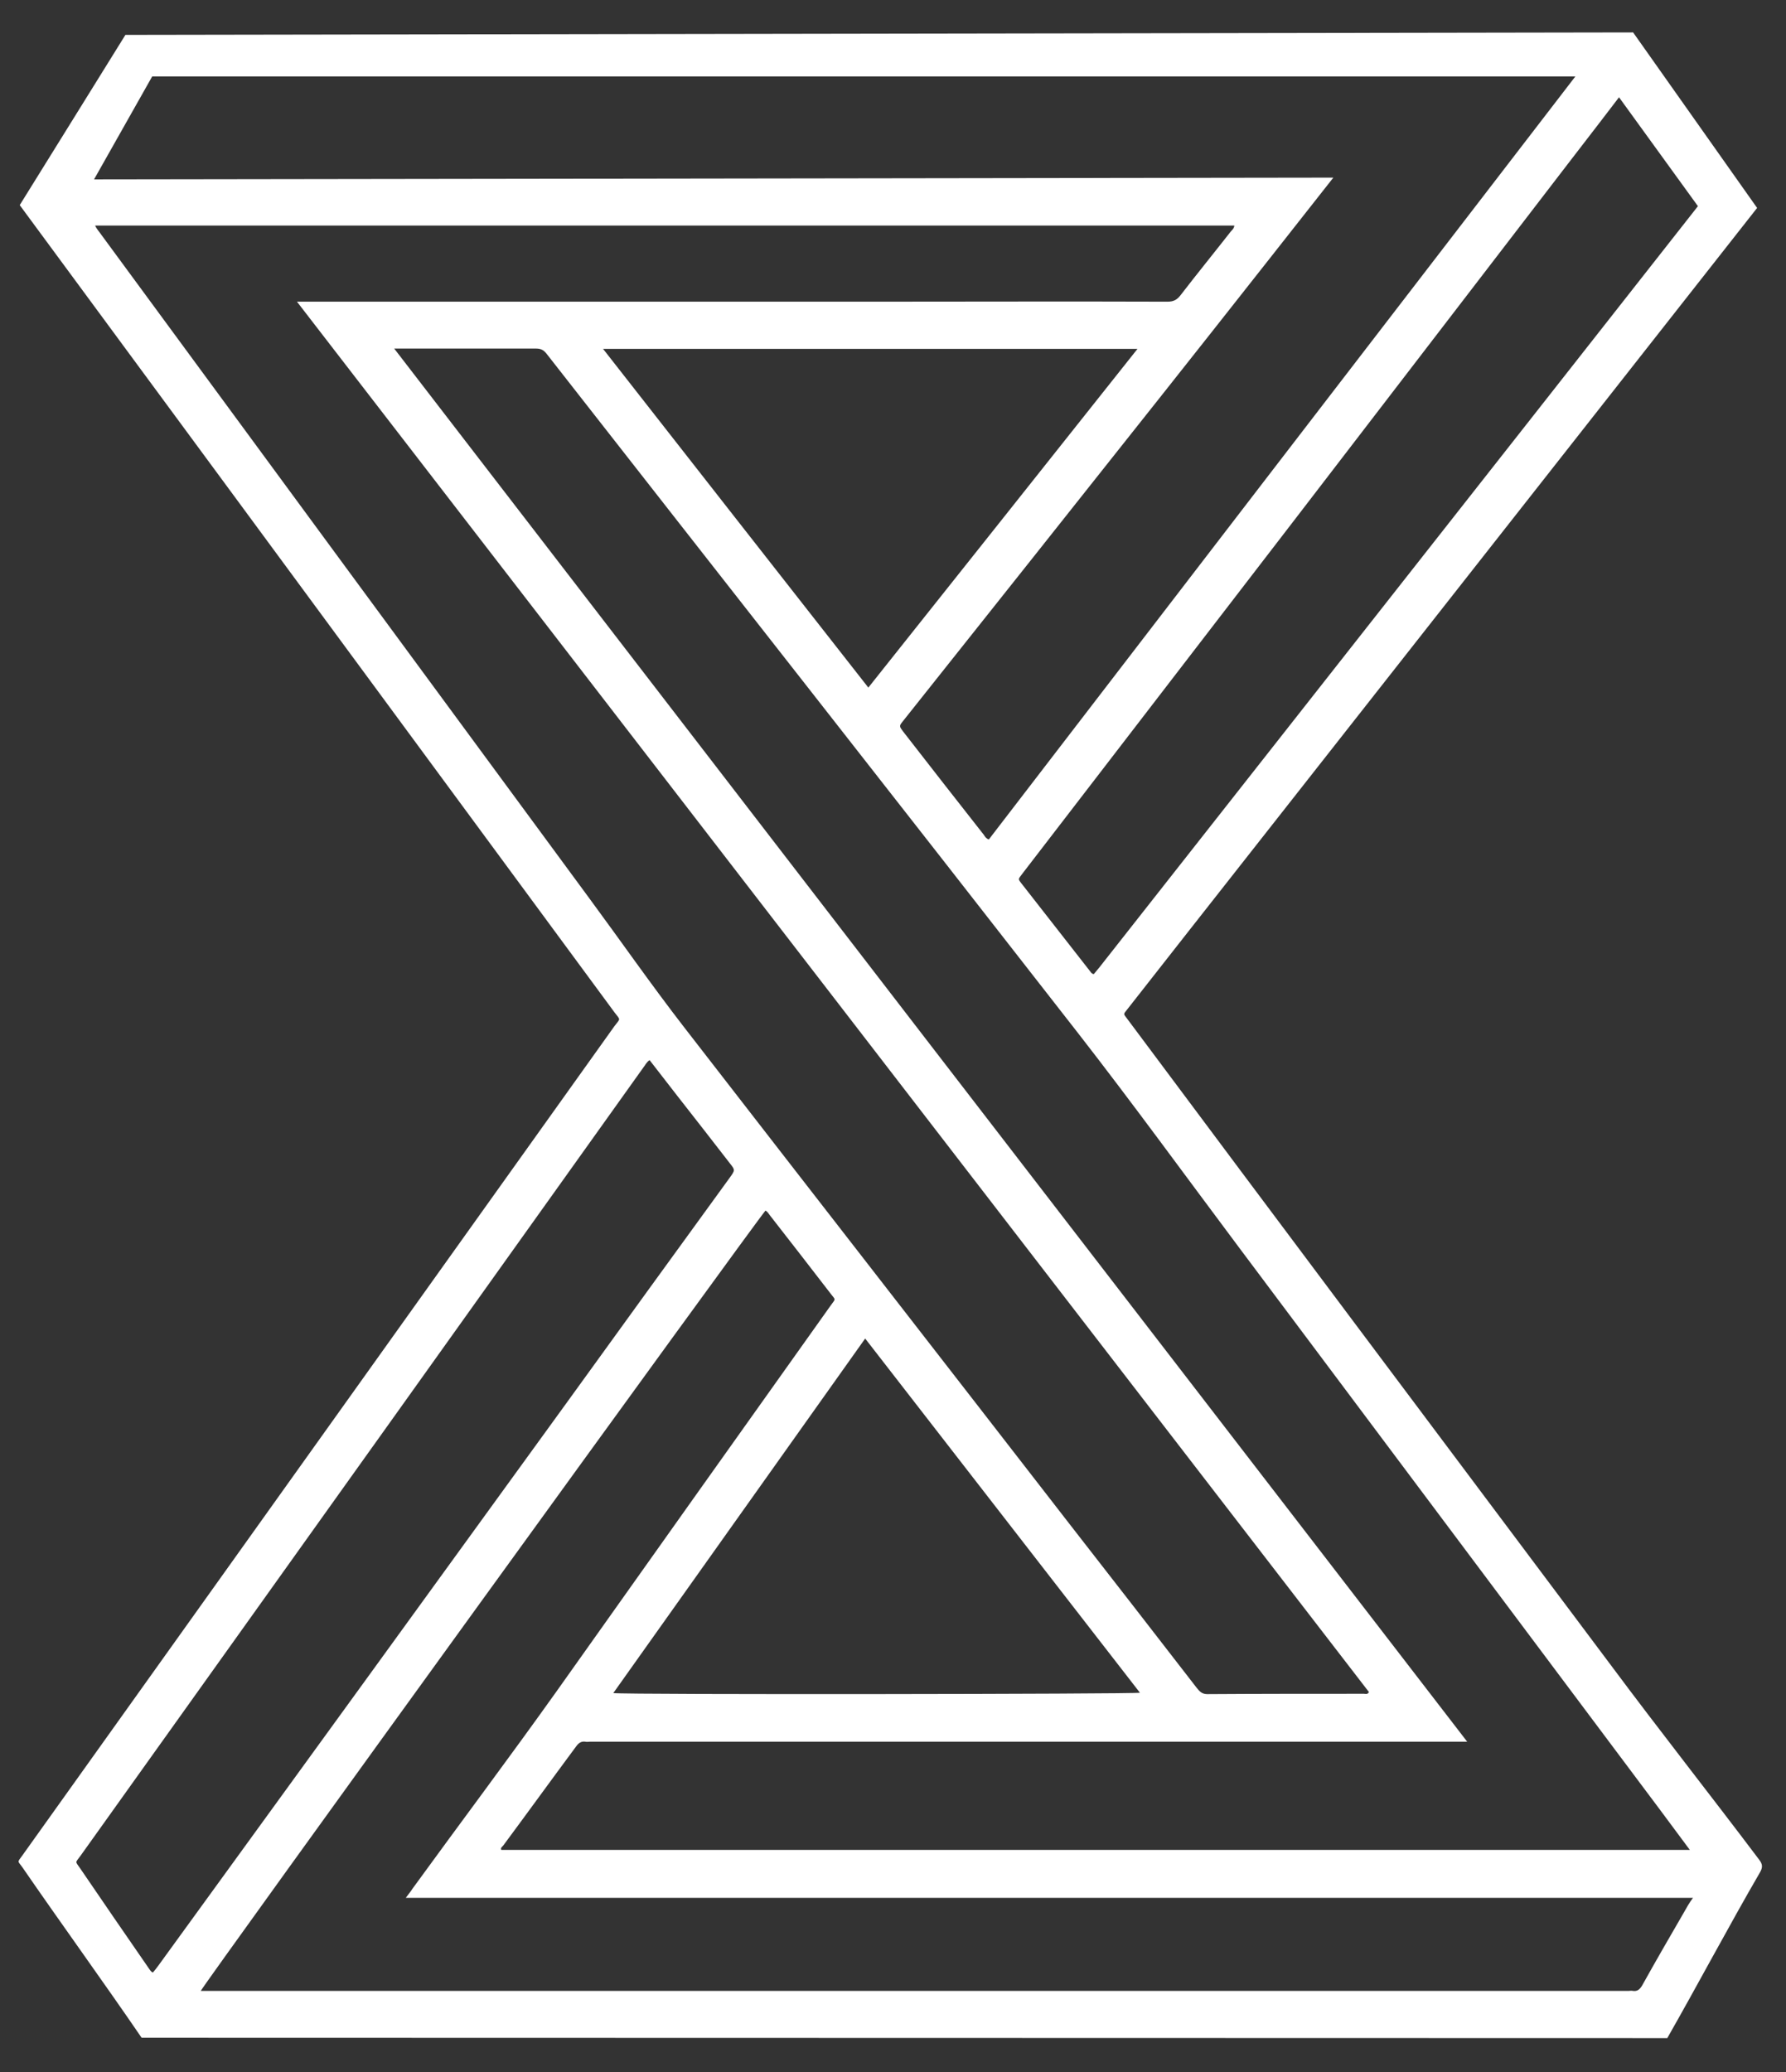 <?xml version="1.0" encoding="utf-8"?>
<!-- Generator: Adobe Illustrator 19.2.1, SVG Export Plug-In . SVG Version: 6.00 Build 0)  -->
<svg version="1.1" id="Layer_2" xmlns="http://www.w3.org/2000/svg" xmlns:xlink="http://www.w3.org/1999/xlink" x="0px" y="0px"
	 viewBox="0 0 507 588" style="enable-background:new 0 0 507 588;" xml:space="preserve">
<rect x="0" y="0" width="507" height="588" fill="#333333" stroke="none"/>
<style type="text/css">
	.st0{fill:#FFFFFF;}
</style>
<path class="st0" d="M473.3,578.3c8.4-14.7,17.8-32.4,26.3-47c0.8-1.4,0.8-2.3-0.2-3.6c-14.1-18.7-28.1-36.4-42.1-55.2
	c-23.9-31.9-47.9-63.9-71.8-95.8c-21.9-29.2-43.7-58.4-65.5-87.6c-1.1-1.5-1.2-1.2,0-2.7c5.8-7.4,11.7-14.9,17.5-22.3
	c53.8-68.4,161.3-205.1,161.3-205.1L463.6,9.2l-428,0.7l-30,48.3c0,0,112.9,153.1,168.8,229c1.8,2.4,1.8,1.6,0,4
	c-56,78.4-112,156.8-168,235.2c-1.6,2.2-1.4,1.5,0,3.5c10.6,15.4,23.2,32.8,33.8,48.3 M256.2,578.3 M351.6,353.8
	c39.9,53.3,79.8,106.5,119.7,159.8c2.7,3.6,5.4,7.3,8.4,11.3c-112.7,0-225.1,0-337.4,0c-0.3-0.6,0.3-0.9,0.6-1.3
	c6.9-9.3,13.7-18.7,20.6-28c0.7-1,1.5-1.6,2.7-1.4c0.4,0.1,0.9,0,1.3,0c82,0,164,0,246,0c0.9,0,1.7,0,3,0
	C314.8,362.3,213.5,230.8,111.9,98.9c1,0,1.6,0,2.1,0c12.7,0,25.4,0,38.1,0c1.3,0,2.1,0.3,3,1.4c50.3,64.3,100.7,128.4,150.9,192.8
	C321.5,313,336.4,333.5,351.6,353.8z M174.1,480.4c23.9-33.6,47.6-67,71.5-100.6c26.1,33.6,52,67,78,100.5
	C322,480.7,177.6,480.9,174.1,480.4z M171.2,99c50.7,0,101,0,151.7,0c-25.6,32.2-50.9,64.1-76.4,96.1
	C221.4,163.1,196.4,131.2,171.2,99z M482,58.5c0,0-86.7,110.3-130.1,165.4c-13.3,16.9-26.6,33.8-39.9,50.7c-0.5,0.6-1,1.2-1.5,1.8
	c-0.7-0.1-0.9-0.7-1.2-1c-6.3-8.1-12.7-16.2-19-24.3c-1.5-1.9-1.3-1.5,0-3.3C341.9,180.8,393.5,113.7,445,46.6
	c4.9-6.3,14.6-19,14.6-19L482,58.5z M26.7,50.9l16.5-29.2c0,0,267.6,0,400.8,0c0.9,0,1.8,0,3.2,0C391.4,94.2,336,166.2,280.7,238.2
	c-0.8-0.3-1.1-0.8-1.4-1.3c-7.7-9.8-15.3-19.5-22.9-29.3c-1.2-1.6-1.2-1.6,0.1-3.2c24.5-30.8,49-61.6,73.4-92.4
	c15.8-19.9,48.6-61.6,48.6-61.6L26.7,50.9z M167.3,254.9C121.1,192.2,75,129.5,28.9,66.8c-0.6-0.9-1.4-1.7-1.9-2.8
	c107.9,0,215.6,0,323.4,0c-0.1,0.9-0.7,1.3-1.1,1.8c-4.7,6-9.5,11.9-14.2,18c-1,1.3-2,1.8-3.7,1.8c-28-0.1-56.1,0-84.1,0
	c-53.3,0-106.6,0-159.9,0c-0.8,0-1.7,0-3.1,0C186,217.3,287.3,348.7,388.6,480.1c-0.4,0.8-1,0.5-1.4,0.5c-14.8,0-29.7,0-44.5,0.1
	c-1.5,0-2.2-0.8-3-1.8c-11.9-15.4-23.8-30.7-35.8-46.1c-36.5-47.1-73.1-94.1-109.6-141.2C185,279.6,176.3,267.1,167.3,254.9z
	 M43.4,559.7c-0.7-0.3-0.9-0.9-1.3-1.4c-6.5-9.4-12.9-18.7-19.3-28.1c-1.5-2.2-1.5-1.5,0.1-3.7c29.8-41.7,59.5-83.3,89.3-125
	c23.5-32.9,47-65.8,70.5-98.7c0.5-0.6,0.8-1.4,1.7-2c5.2,6.7,10.3,13.3,15.5,19.9c2.4,3.1,4.9,6.3,7.3,9.4c1.5,1.9,1.5,1.9,0,4
	c-15.4,21.2-30.8,42.4-46.1,63.6c-38.7,53.4-77.5,106.8-116.2,160.1C44.4,558.5,43.9,559.1,43.4,559.7z M478.1,542.5
	c-4,6.9-8,13.8-11.9,20.8c-0.7,1.2-1.4,1.8-2.7,1.6c-0.4-0.1-0.7,0-1.1,0c-134.3,0-268.5,0-402.8,0c-0.9,0-1.7,0-2.6,0
	c0.6-1.6,157.7-218.5,160.3-221.4c0.6,0.3,0.9,0.9,1.3,1.4c5.8,7.4,11.5,14.8,17.3,22.3c1.3,1.7,1.4,1.2,0,3.1
	c-26,36.5-52,73.1-77.9,109.6c-13.4,18.8-27.3,37.3-40.9,56c-0.5,0.8-1.1,1.5-1.9,2.6c121.9,0,243.4,0,365.4,0
	C479.4,540.1,478.8,541.3,478.1,542.5z"/>
</svg>
